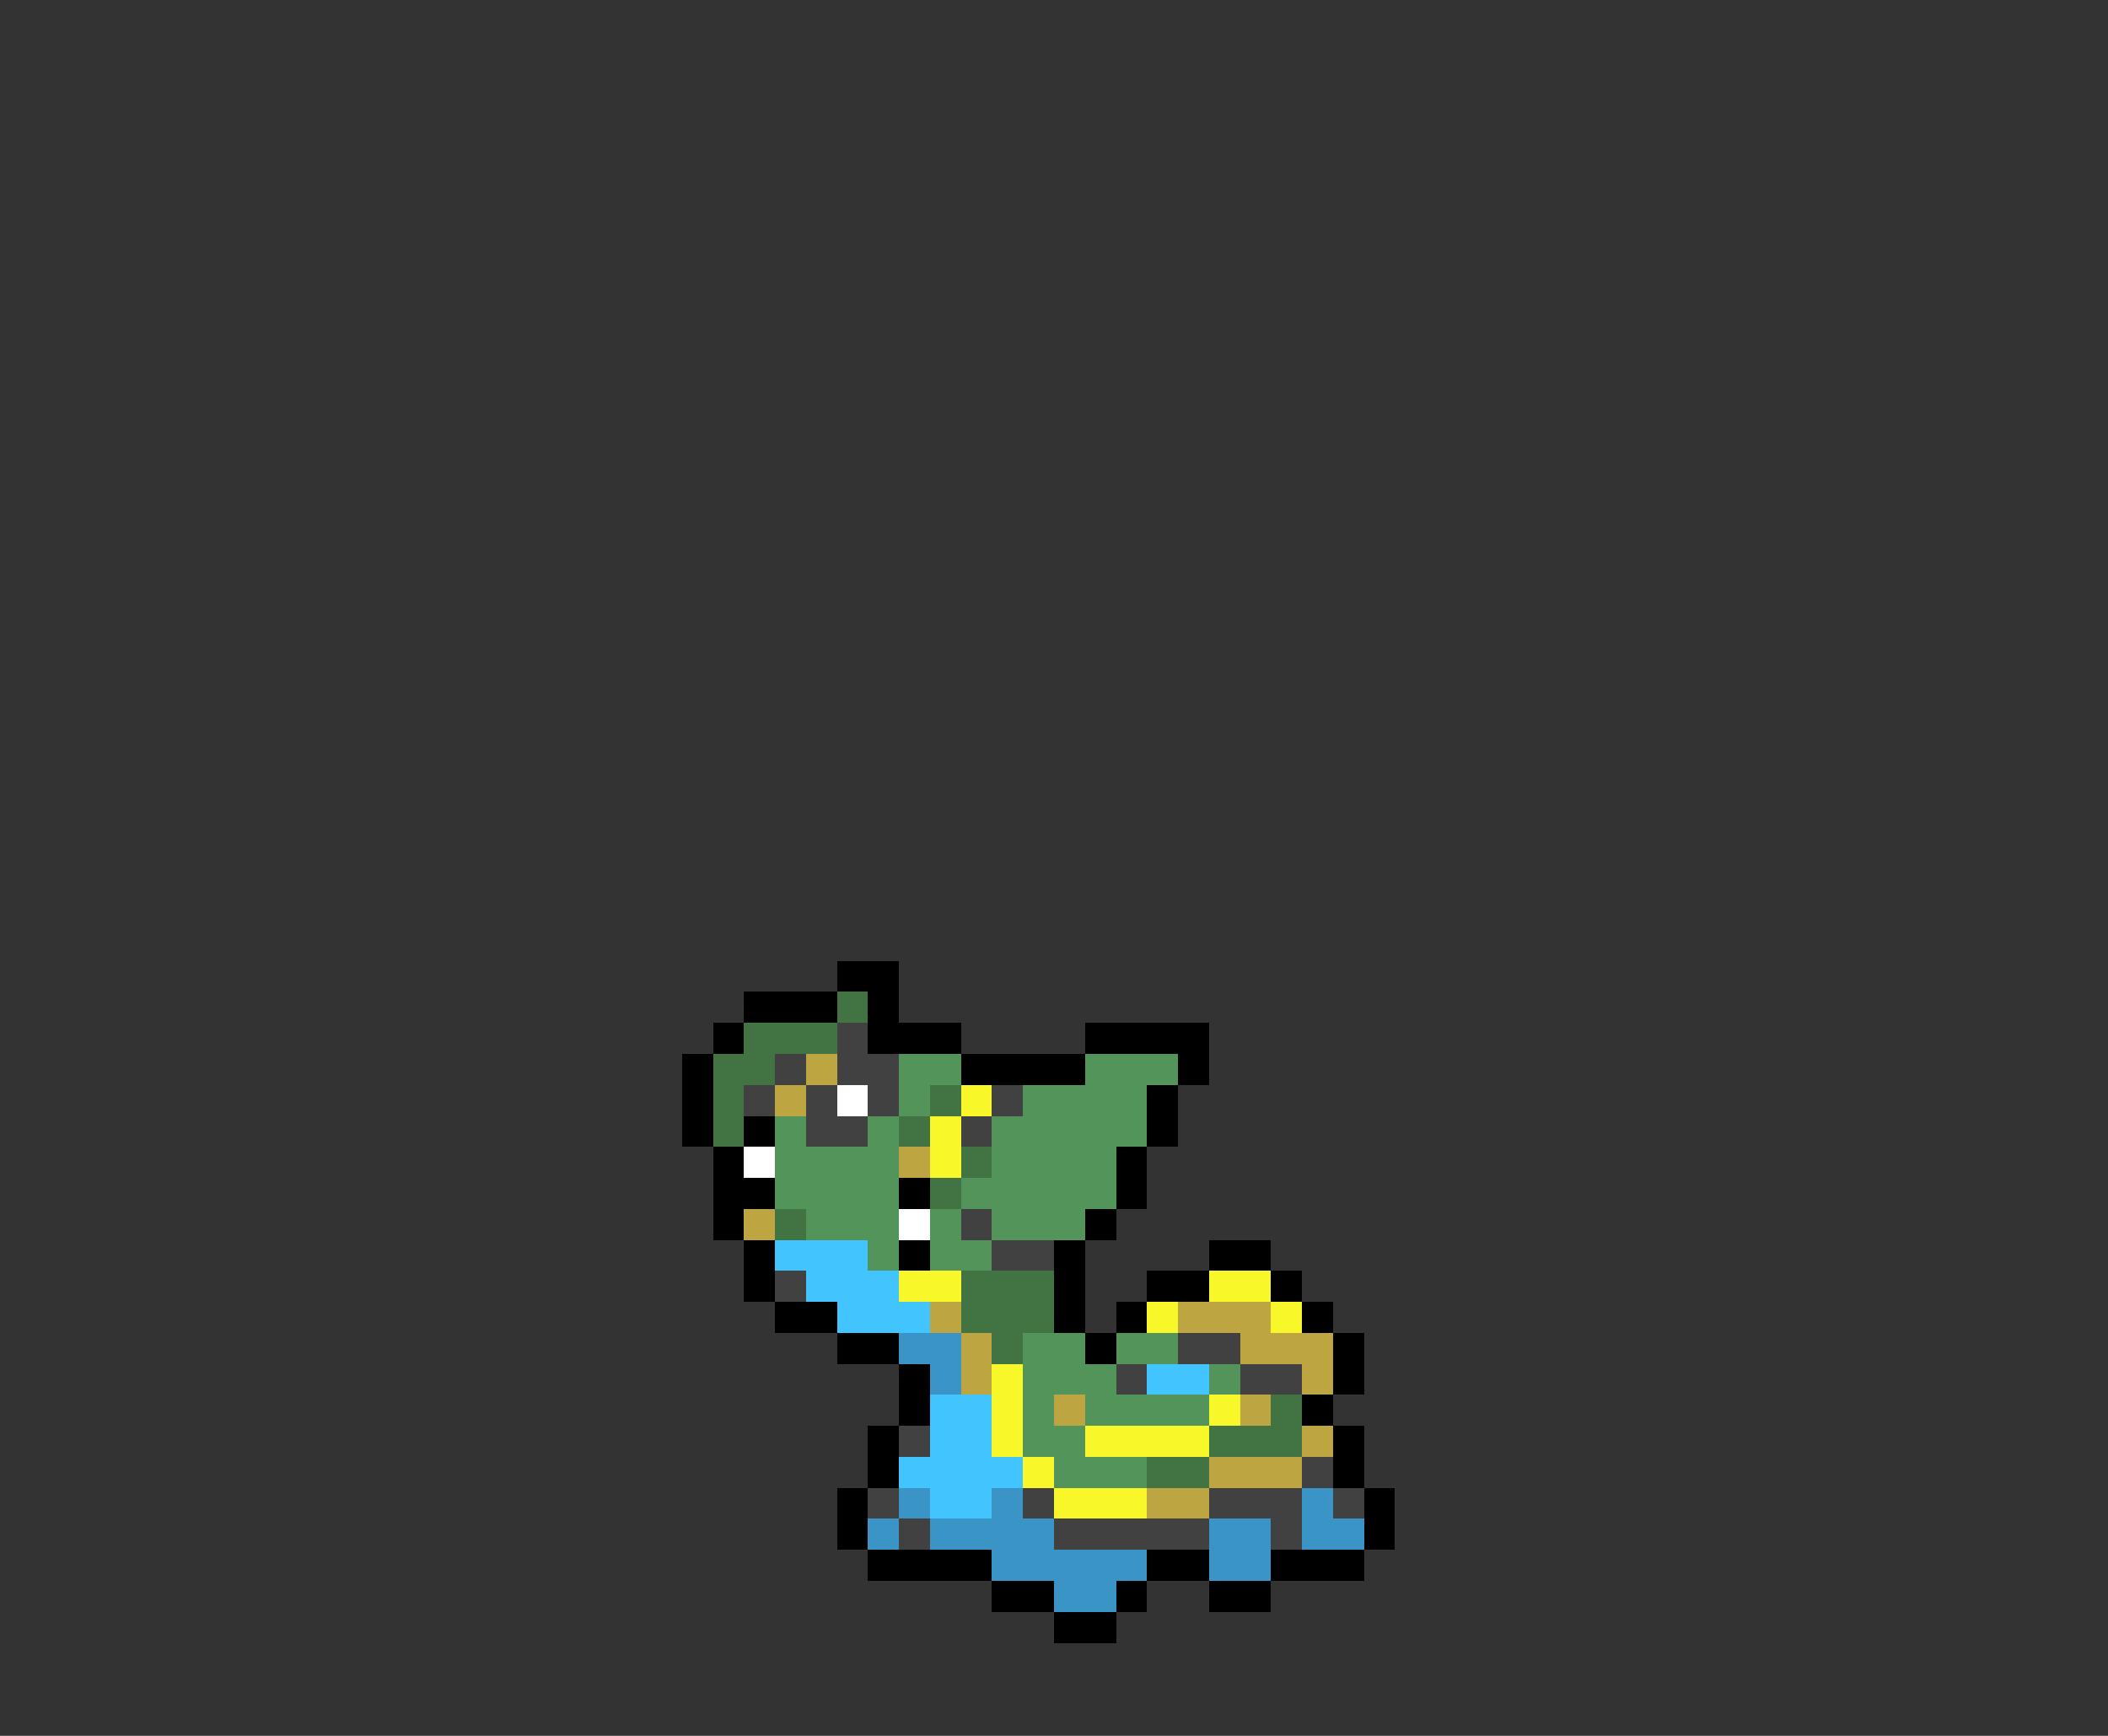 <svg xmlns="http://www.w3.org/2000/svg" viewBox="0 -0.5 68 56" shape-rendering="crispEdges">
<rect x="0" y="-0.5" width="68" height="56" fill="#333333" stroke="none"/>
<path stroke="#000000" d="M27 31h2M24 32h3M28 32h1M23 33h1M28 33h3M35 33h4M22 34h1M31 34h4M38 34h1M22 35h1M37 35h1M22 36h1M24 36h1M37 36h1M23 37h1M36 37h1M23 38h2M29 38h1M36 38h1M23 39h1M35 39h1M24 40h1M29 40h1M34 40h1M39 40h2M24 41h1M34 41h1M37 41h2M41 41h1M25 42h2M34 42h1M36 42h1M42 42h1M27 43h2M35 43h1M43 43h1M29 44h1M43 44h1M29 45h1M42 45h1M28 46h1M43 46h1M28 47h1M43 47h1M27 48h1M44 48h1M27 49h1M44 49h1M28 50h4M37 50h2M41 50h3M32 51h2M36 51h1M39 51h2M34 52h2" />
<path stroke="#427342" d="M27 32h1M24 33h3M23 34h2M23 35h1M30 35h1M23 36h1M29 36h1M31 37h1M30 38h1M25 39h1M31 41h3M31 42h3M32 43h1M41 45h1M39 46h3M37 47h2" />
<path stroke="#414141" d="M27 33h1M25 34h1M27 34h2M24 35h1M26 35h1M28 35h1M32 35h1M26 36h2M31 36h1M31 39h1M32 40h2M25 41h1M38 43h2M36 44h1M40 44h2M29 46h1M42 47h1M28 48h1M33 48h1M39 48h3M43 48h1M29 49h1M34 49h5M41 49h1" />
<path stroke="#bda542" d="M26 34h1M25 35h1M29 37h1M24 39h1M30 42h1M38 42h3M31 43h1M40 43h3M31 44h1M42 44h1M34 45h1M40 45h1M42 46h1M39 47h3M37 48h2" />
<path stroke="#52945a" d="M29 34h2M35 34h3M29 35h1M33 35h4M25 36h1M28 36h1M32 36h5M25 37h4M32 37h4M25 38h4M31 38h5M26 39h3M30 39h1M32 39h3M28 40h1M30 40h2M33 43h2M36 43h2M33 44h3M39 44h1M33 45h1M35 45h4M33 46h2M34 47h3" />
<path stroke="#ffffff" d="M27 35h1M24 37h1M29 39h1" />
<path stroke="#f7f729" d="M31 35h1M30 36h1M30 37h1M29 41h2M39 41h2M37 42h1M41 42h1M32 44h1M32 45h1M39 45h1M32 46h1M35 46h4M33 47h1M34 48h3" />
<path stroke="#42c5ff" d="M25 40h3M26 41h3M27 42h3M37 44h2M30 45h2M30 46h2M29 47h4M30 48h2" />
<path stroke="#3a94c5" d="M29 43h2M30 44h1M29 48h1M32 48h1M42 48h1M28 49h1M30 49h4M39 49h2M42 49h2M32 50h5M39 50h2M34 51h2" />
</svg>